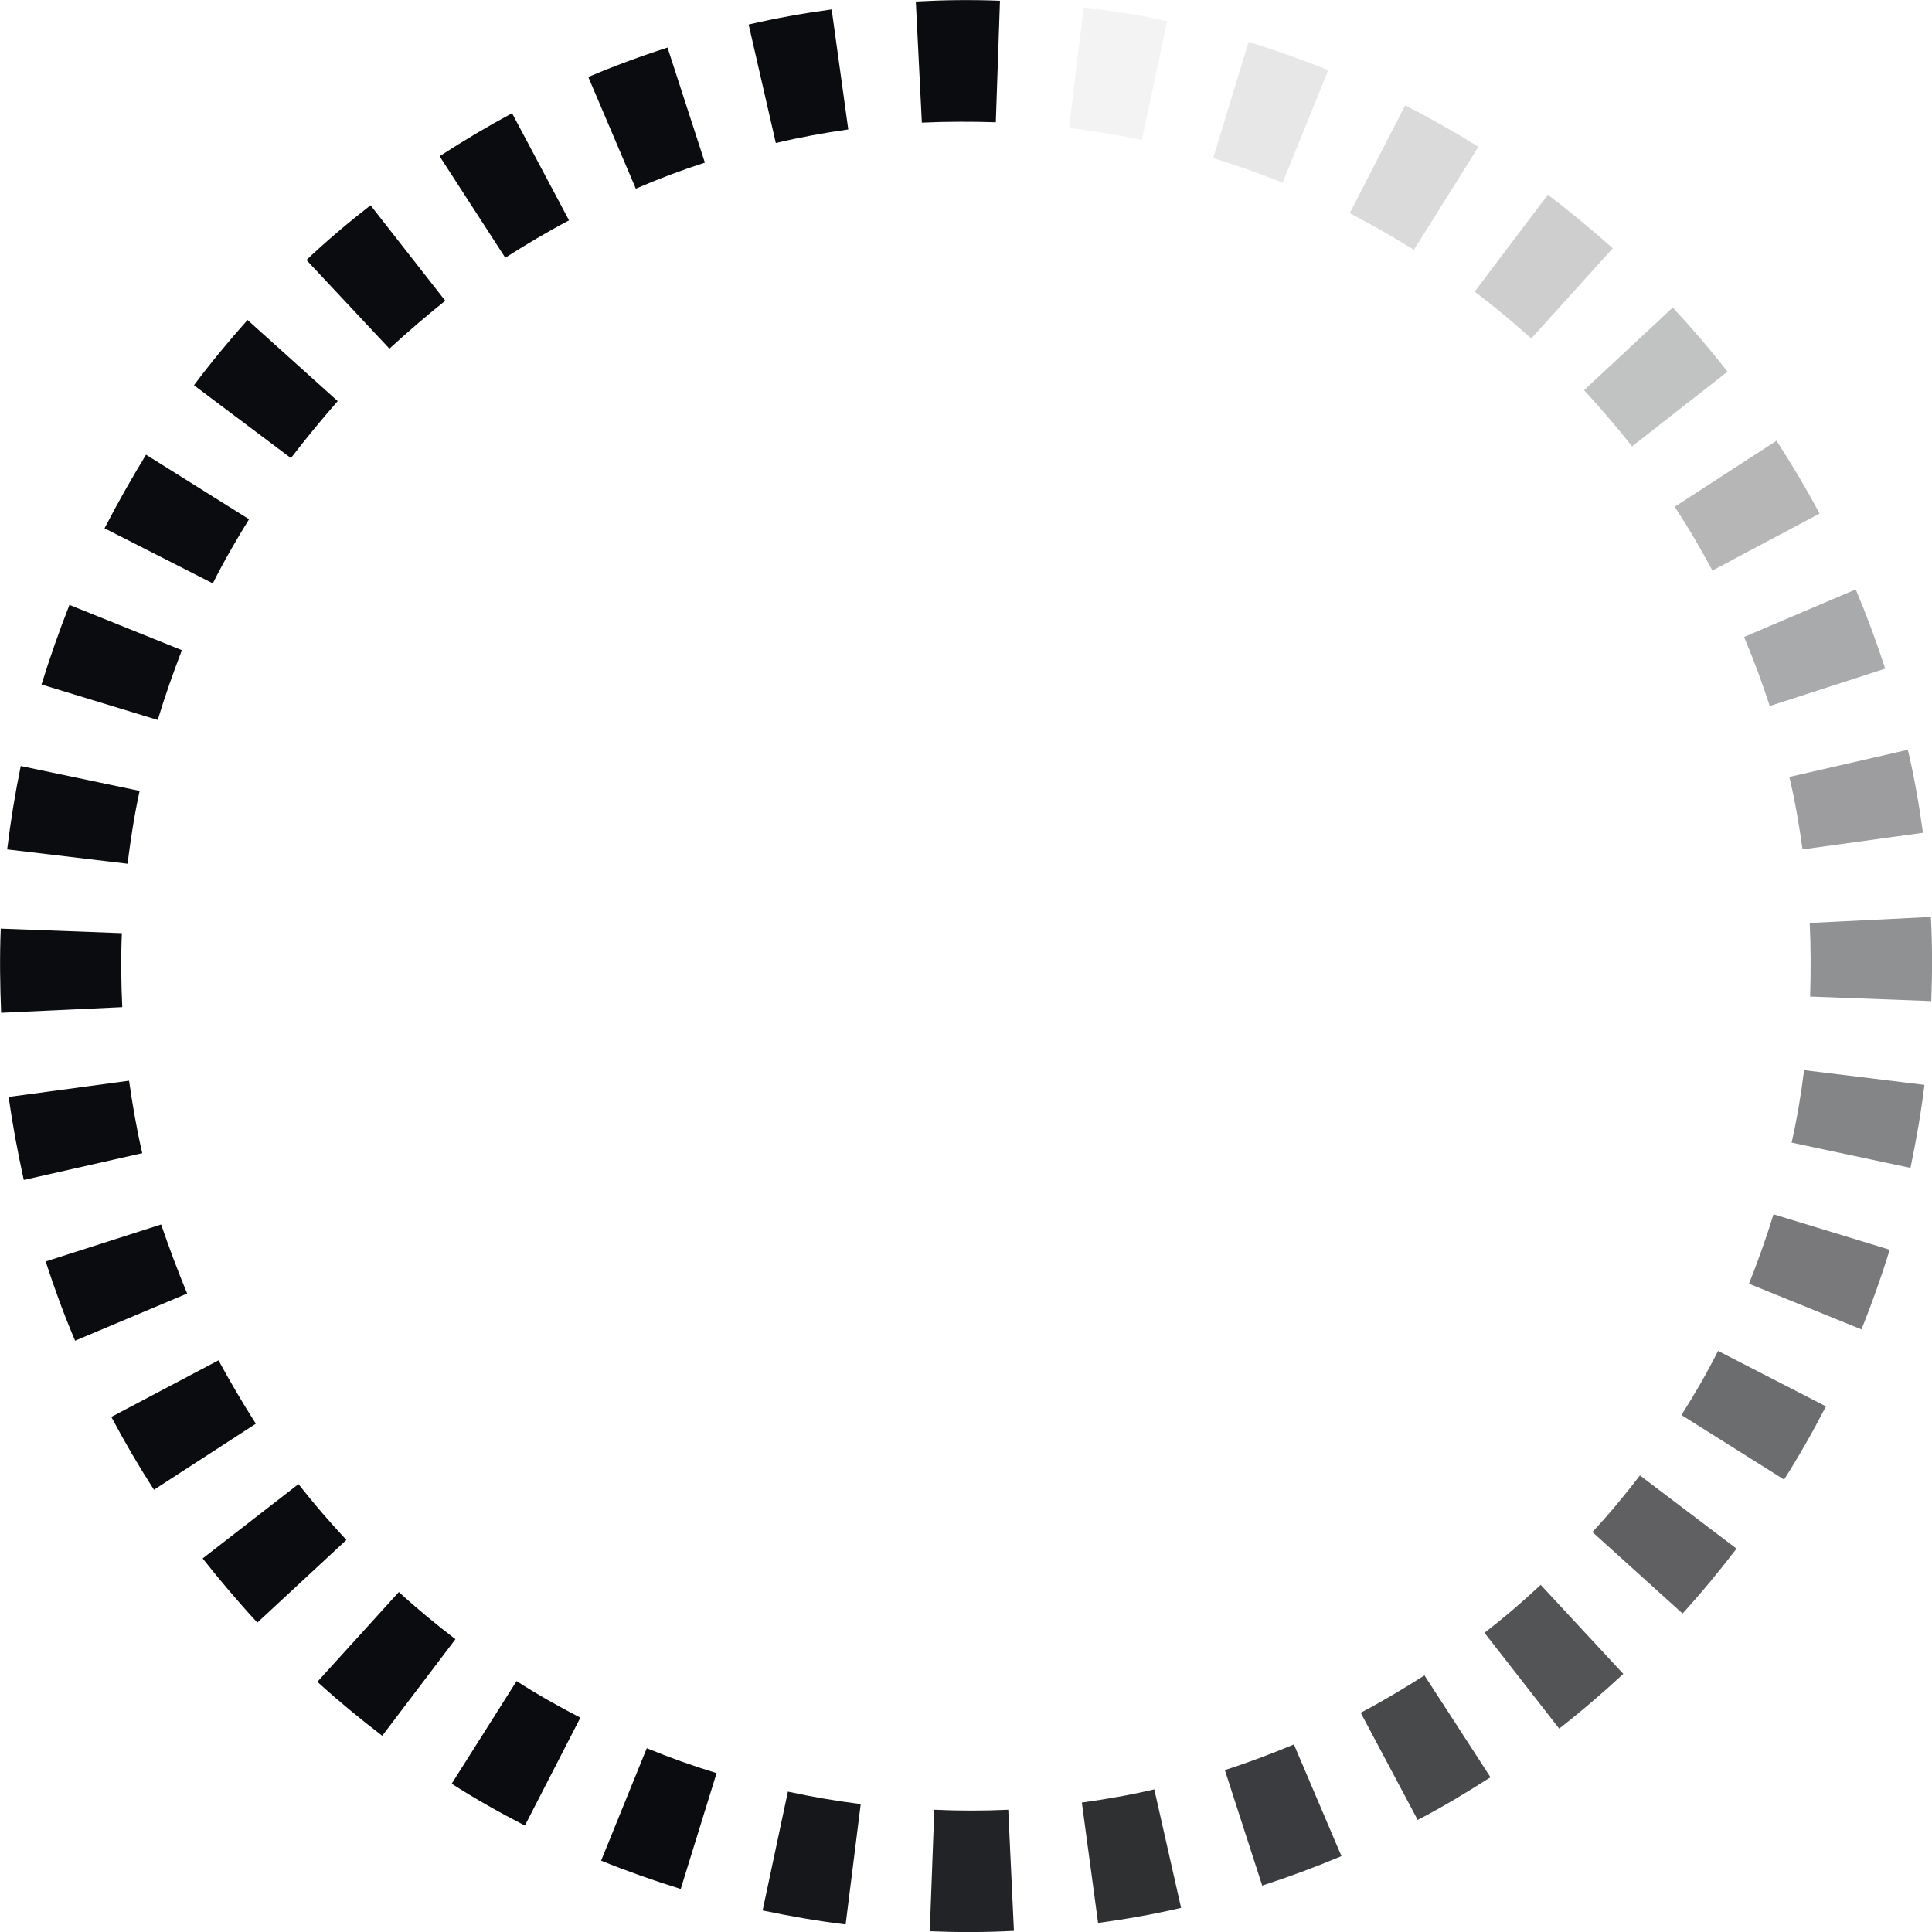 <svg xmlns="http://www.w3.org/2000/svg" viewBox="0 0 512 512" width="512" height="512">
<style type="text/css">
	.st0{opacity:0.9;fill:#rgba(11,12,15,1.0);enable-background:new;}
	.st1{opacity:0.95;fill:#rgba(11,12,15,1.0);enable-background:new;}
	.st2{opacity:0.85;fill:#rgba(11,12,15,1.0);enable-background:new;}
	.st3{fill:#rgba(11,12,15,1.0);}
	.st4{opacity:0.8;fill:#rgba(11,12,15,1.0);enable-background:new;}
	.st5{opacity:0.75;fill:#rgba(11,12,15,1.0);enable-background:new;}
	.st6{opacity:0.7;fill:#rgba(11,12,15,1.0);enable-background:new;}
	.st7{opacity:0.65;fill:#rgba(11,12,15,1.0);enable-background:new;}
	.st8{opacity:0.6;fill:#rgba(11,12,15,1.0);enable-background:new;}
	.st9{opacity:0.55;fill:#rgba(11,12,15,1.0);enable-background:new;}
	.st10{opacity:0.5;fill:#rgba(11,12,15,1.0);enable-background:new;}
	.st11{opacity:0.45;fill:#rgba(11,12,15,1.0);enable-background:new;}
	.st12{opacity:0.4;fill:#rgba(11,12,15,1.0);enable-background:new;}
	.st13{opacity:0.35;fill:#rgba(11,12,15,1.0);enable-background:new;}
	.st14{opacity:0.3;fill:#rgba(11,12,15,1.0);enable-background:new;}
	.st15{opacity:0.25;fill:#rgba(11,12,15,1.0);enable-background:new;}
	.st16{opacity:0.2;fill:#rgba(11,12,15,1.0);enable-background:new;}
	.st17{opacity:0.15;fill:#rgba(11,12,15,1.0);enable-background:new;}
	.st18{opacity:0.1;fill:#rgba(11,12,15,1.0);enable-background:new;}
	.st19{opacity:5.000000e-02;fill:#rgba(11,12,15,1.0);enable-background:new;}
</style>
<path class="st0" d="M247.6,479.6l-1.2,32.2c7.4,0.3,14.9,0.3,22.3-0.1l-1.5-32.1C260.7,479.9,254.1,479.9,247.6,479.6z"/>
<path class="st1" d="M208.8,474.8l-6.7,31.5c7.2,1.5,14.6,2.8,22,3.7l4-31.9C221.7,477.3,215.2,476.2,208.8,474.8z"/>
<path class="st2" d="M305.9,474.2c-6.3,1.5-12.8,2.6-19.2,3.5l4.3,31.9c7.4-1,14.8-2.3,22-4L305.9,474.2z"/>
<path class="st3" d="M171.4,463.3l-12.1,29.8c6.9,2.8,14,5.3,21.1,7.5l9.5-30.7C183.7,468,177.5,465.8,171.4,463.3z"/>
<path class="st4" d="M342.9,462.3c-6,2.5-12.1,4.8-18.3,6.8l9.9,30.6c7.1-2.3,14.1-4.9,21-7.8L342.9,462.3z"/>
<path class="st3" d="M136.9,445.5l-17.2,27.2c6.2,4,12.8,7.7,19.4,11.1l14.7-28.6C148,452.2,142.3,449,136.9,445.5z"/>
<path class="st5" d="M377.5,444c-5.5,3.5-11.2,6.9-16.9,9.9l15.1,28.4c6.6-3.4,13-7.3,19.3-11.3L377.5,444z"/>
<path class="st3" d="M105.7,421.9l-21.6,23.8c5.5,5,11.3,9.8,17.2,14.3l19.4-25.6C115.6,430.5,110.5,426.3,105.7,421.9z"/>
<path class="st6" d="M393.4,432.7l19.8,25.4c5.9-4.6,11.6-9.5,17-14.5L408.3,420C403.6,424.4,398.6,428.7,393.4,432.7z"/>
<path class="st3" d="M79.1,393.3L53.7,413c4.6,5.8,9.5,11.6,14.5,17l23.6-21.9C87.4,403.4,83.1,398.4,79.1,393.3z"/>
<path class="st7" d="M422,406l23.9,21.6c5-5.5,9.8-11.3,14.3-17.2L434.6,391C430.6,396.2,426.4,401.3,422,406z"/>
<path class="st3" d="M57.9,360.5l-28.4,15c3.5,6.6,7.3,13.1,11.3,19.3l27-17.5C64.3,371.8,61,366.2,57.9,360.5z"/>
<path class="st8" d="M445.6,375l27.2,17.1c4-6.3,7.7-12.8,11.1-19.4L455.3,358C452.4,363.8,449.1,369.5,445.6,375z"/>
<path class="st3" d="M42.7,324.5l-30.6,9.8c2.3,7.1,4.9,14.2,7.8,21l29.7-12.5C47.1,336.8,44.8,330.6,42.7,324.5z"/>
<path class="st9" d="M463.5,340.2l29.8,12.1c2.8-6.9,5.3-14,7.5-21.1l-30.8-9.4C468.1,328,465.9,334.2,463.5,340.2z"/>
<path class="st3" d="M34.2,286.4l-31.9,4.3c1,7.3,2.4,14.7,4,22l31.4-7.1C36.2,299.2,35.1,292.7,34.2,286.4z"/>
<path class="st10" d="M474.8,302.8l31.5,6.7c1.5-7.2,2.8-14.6,3.7-22l-31.9-3.9C477.3,290.1,476.2,296.6,474.8,302.8z"/>
<path class="st3" d="M0.2,246.1c-0.3,7.4-0.2,14.9,0.1,22.3l32.1-1.5c-0.3-6.5-0.4-13.1-0.1-19.6L0.2,246.1z"/>
<path class="st11" d="M479.7,264.1l32.1,1.2c0.3-7.4,0.3-14.9-0.1-22.3l-32.1,1.6C479.9,251,479.9,257.6,479.7,264.1z"/>
<path class="st3" d="M37,209.6L5.5,203c-1.5,7.3-2.7,14.7-3.6,22.1l31.9,3.8C34.6,222.5,35.6,216,37,209.6z"/>
<path class="st12" d="M477.7,225.1l31.9-4.4c-1-7.4-2.3-14.8-4-22l-31.4,7.2C475.7,212.2,476.8,218.7,477.7,225.1z"/>
<path class="st3" d="M48.2,172.3l-29.8-12c-2.7,6.9-5.2,14-7.4,21.1l30.8,9.4C43.7,184.5,45.9,178.3,48.2,172.3z"/>
<path class="st13" d="M469,187.1l30.6-9.9c-2.3-7.1-4.9-14.1-7.8-21l-29.6,12.6C464.7,174.7,467,180.9,469,187.1z"/>
<path class="st3" d="M66,137.6l-27.3-17.1c-3.9,6.4-7.6,12.9-11,19.5l28.7,14.6C59.3,148.8,62.6,143.1,66,137.6z"/>
<path class="st14" d="M453.8,151.2l28.4-15.1c-3.5-6.6-7.4-13.1-11.4-19.3l-27,17.5C447.4,139.7,450.7,145.4,453.8,151.2z"/>
<path class="st3" d="M89.5,106.3L65.6,84.8c-5,5.6-9.8,11.4-14.2,17.3l25.7,19.3C81,116.3,85.2,111.2,89.5,106.3z"/>
<path class="st15" d="M432.5,118.3l25.3-19.8c-4.5-5.8-9.4-11.5-14.5-17l-23.5,21.9C424.2,108.2,428.5,113.2,432.5,118.3z"/>
<path class="st3" d="M118,79.7L98.2,54.4c-5.8,4.5-11.6,9.4-17,14.5l22,23.5C108,88,113,83.7,118,79.7z"/>
<path class="st16" d="M405.8,89.7l21.6-23.9c-5.5-4.9-11.3-9.7-17.2-14.2l-19.4,25.7C396,81.2,401,85.4,405.8,89.7z"/>
<path class="st3" d="M133.9,68.3c5.5-3.5,11.2-6.9,16.9-9.9L135.7,30c-6.5,3.5-12.9,7.3-19.2,11.4L133.9,68.3z"/>
<path class="st17" d="M372.4,27.9l-14.7,28.6c5.8,3,11.5,6.3,17,9.7l17.1-27.3C385.5,35,379,31.3,372.4,27.9z"/>
<path class="st3" d="M176.9,12.6c-7.1,2.3-14.2,4.9-21,7.8L168.5,50c6-2.6,12.1-4.9,18.3-6.9L176.9,12.6z"/>
<path class="st18" d="M330.9,11.1l-9.4,30.8c6.2,1.9,12.4,4.1,18.4,6.5L352,18.6C345.1,15.8,338,13.3,330.9,11.1z"/>
<path class="st3" d="M220.4,2.5c-7.4,1-14.7,2.3-22,4l7.2,31.4c6.3-1.5,12.8-2.7,19.2-3.6L220.4,2.5z"/>
<path class="st19" d="M287.2,2l-3.9,31.9c6.5,0.8,13,1.9,19.3,3.2l6.7-31.5C302.1,4,294.6,2.8,287.2,2z"/>
<path class="st3" d="M242.7,0.4l1.6,32.1c6.5-0.3,13.1-0.3,19.6-0.1L265,0.2C257.5-0.1,250,0,242.7,0.4z"/>
</svg>